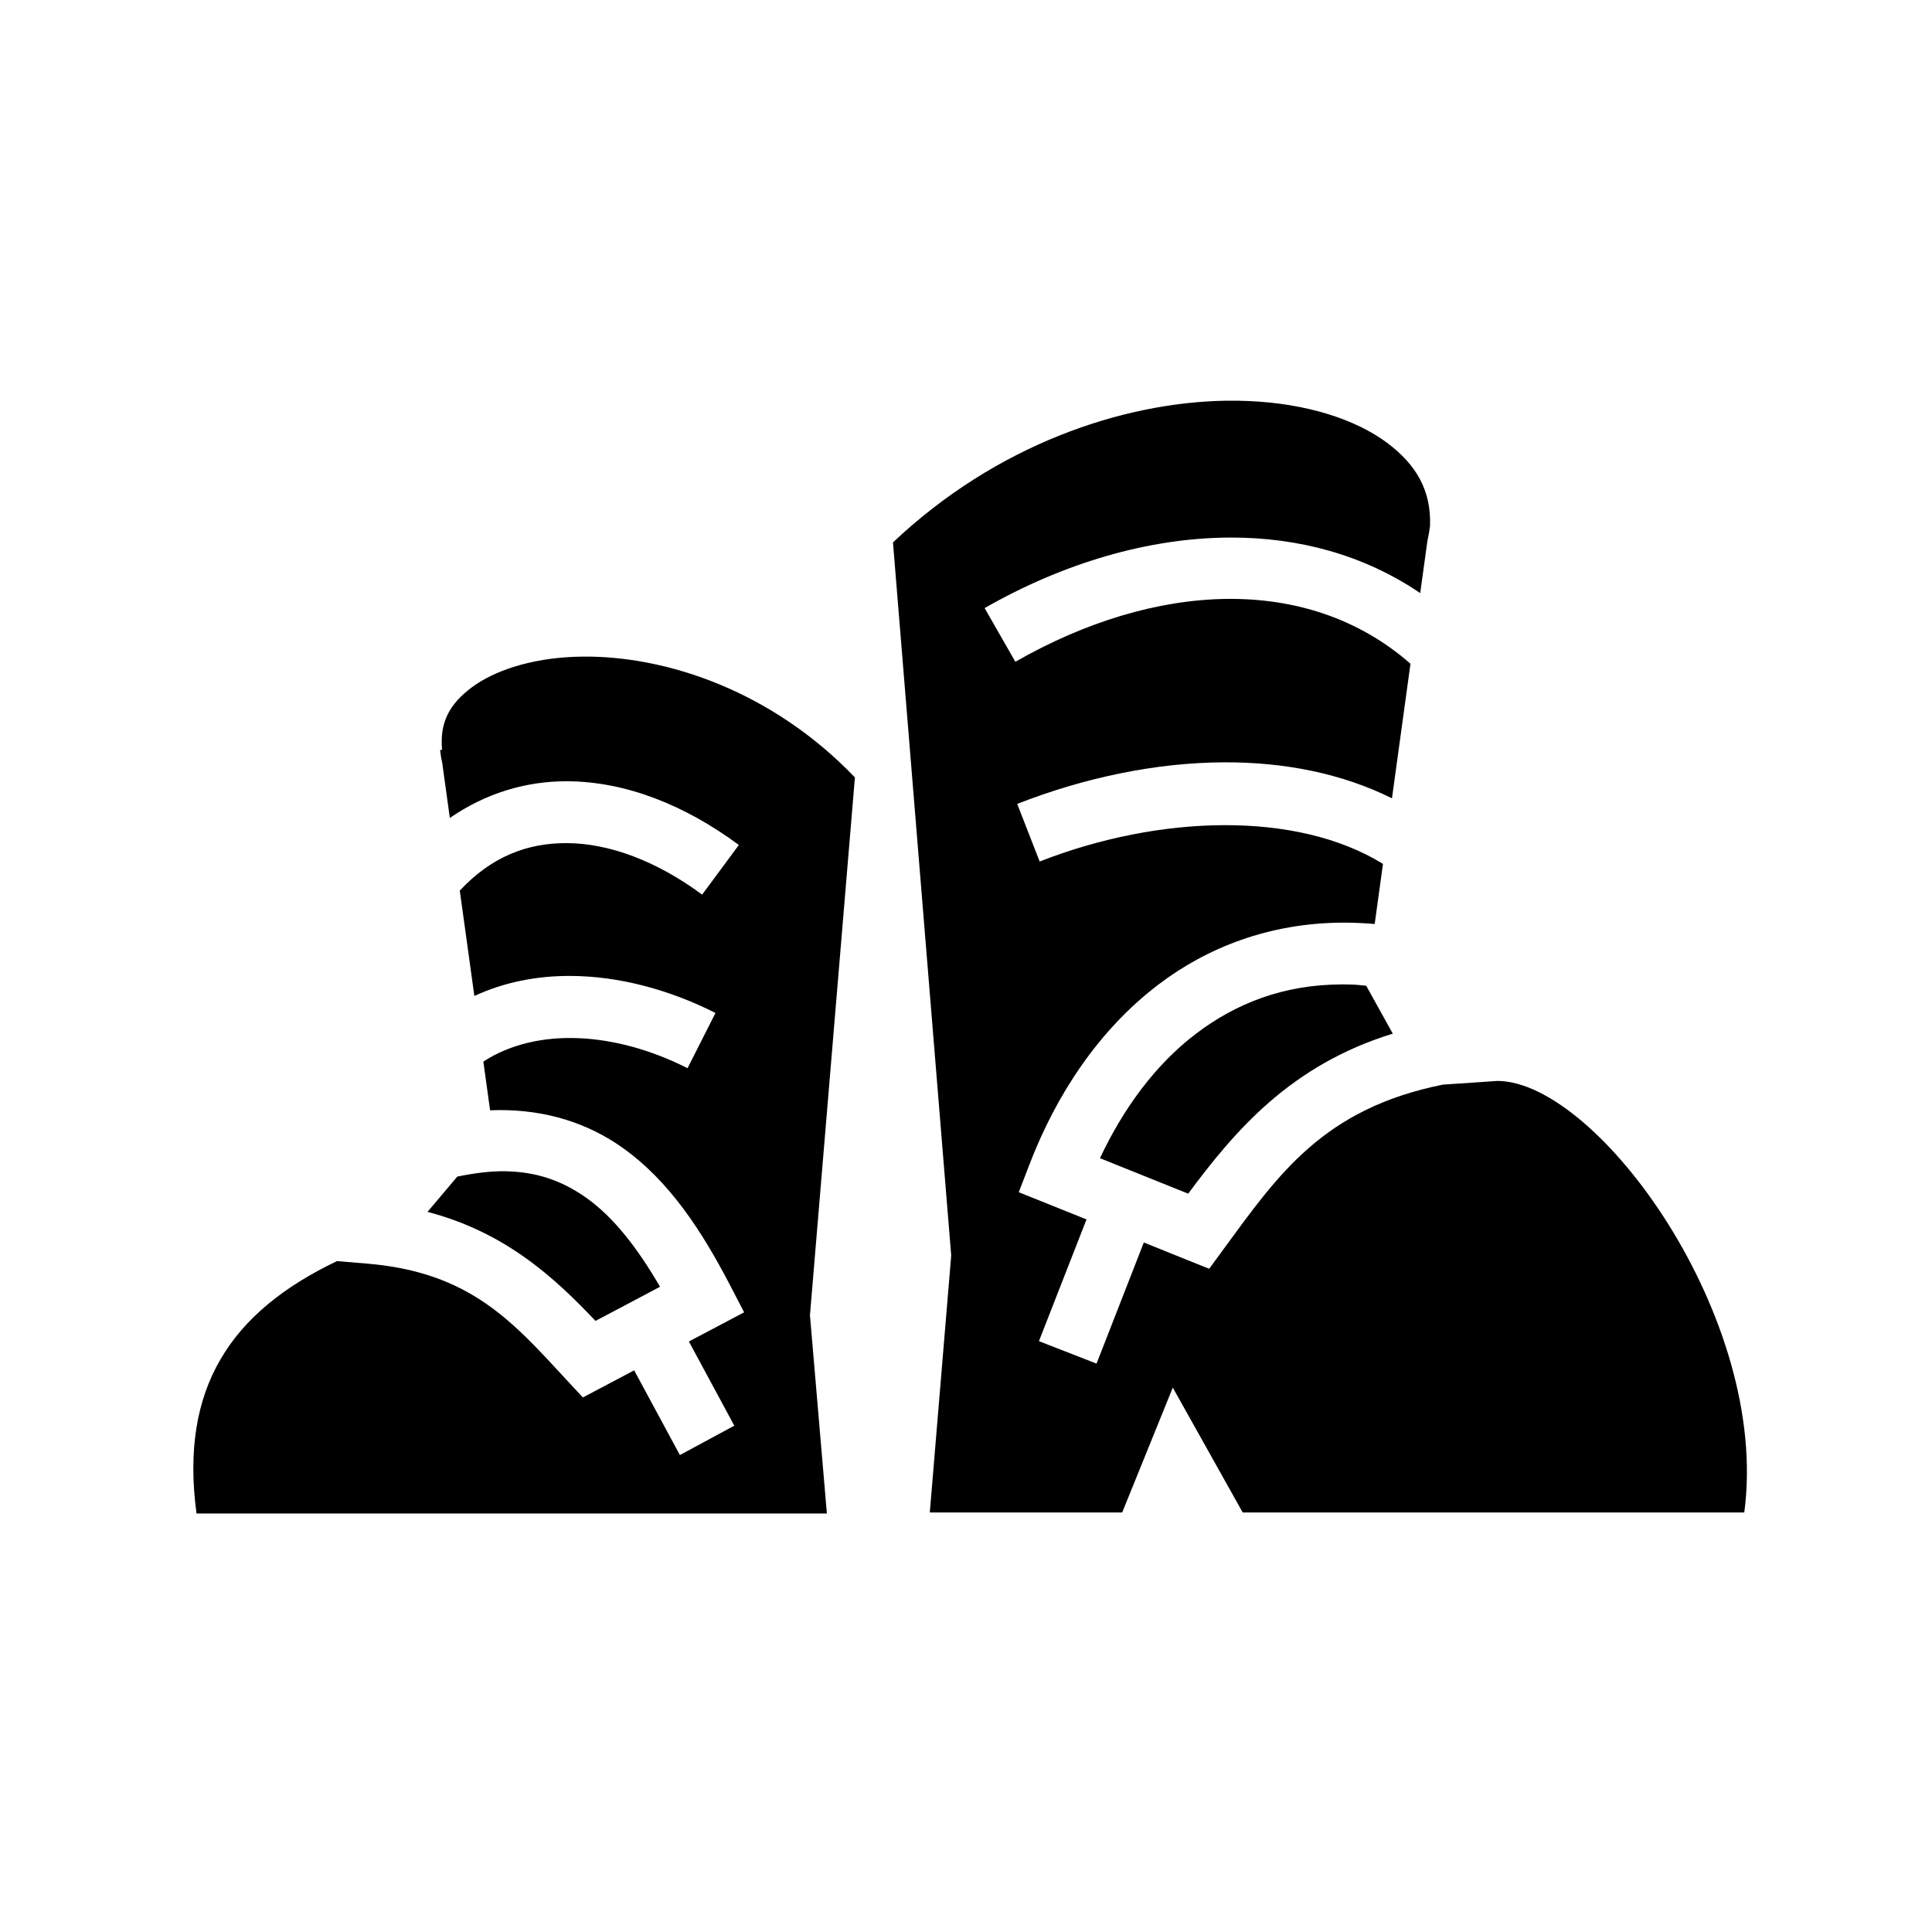 <svg xmlns="http://www.w3.org/2000/svg" width="100%" height="100%" viewBox="-35.84 -35.84 583.68 583.68"><path d="M334.5 85.22c-31.403.523-69.44 13.372-100.563 42.81l17.594 215.407-6.468 77.657h58.125l15.282-37.72 21.124 37.72h151.53c7.896-58.587-44.23-130.167-74.53-130.375l-16.53 1.124c-36.103 7.265-49.647 27.03-66.314 49.78l-4.28 5.845-6.72-2.69-13.03-5.25-14.283 36.595-17.406-6.78 14.376-36.783-11.906-4.78-8.563-3.438 3.313-8.594c7.98-20.727 20.735-40.35 38.906-54.156 14.907-11.326 33.593-18.483 55.156-18.688 1.438-.013 2.88.014 4.344.063 1.917.063 3.856.167 5.813.343l2.5-18.157c-26.083-16.097-67.526-14.873-103.72-.72l-6.78-17.405c20.11-7.864 41.785-12.5 62.655-12.56 17.98-.054 35.357 3.307 50.563 10.874l5.593-40.656c-31.286-27.418-77.42-24.612-119.374-.594l-9.28-16.22c23.566-13.49 49.485-21.265 74.312-21.31 20.46-.04 40.183 5.176 57.28 16.78l2.188-15.844c.354-1.526.61-3.013.78-4.47.002-.02 0-.04.002-.06.357-10.548-4.066-18.356-12.938-25-9.483-7.103-24.383-11.937-42.03-12.657-2.207-.09-4.44-.132-6.72-.094zm-194.406 77.31c-.838.01-1.678.03-2.5.064-13.162.537-24.16 4.175-30.938 9.25-6.776 5.075-9.702 10.64-8.937 18.844l-.595.062c.132 1.234.324 2.514.625 3.813l2.313 16.718c10.807-7.494 23.1-11.163 35.53-11.093 17.786.102 35.61 7.284 51.782 19.25l-11.094 15c-13.73-10.16-28.064-15.49-40.81-15.562-11.988-.068-22.776 4.042-32.407 14.344l4.406 31.843c8.974-4.182 18.787-6.078 28.843-6.063 14.792.022 30.092 4.157 44 11.188l-8.438 16.687c-21.797-11.02-45.487-12.505-61.688-2l2.032 14.72c.837-.03 1.677-.058 2.5-.064 14.633-.1 27.16 4.06 37.343 11.25 14.48 10.227 24.226 25.514 32.625 41.595l4.28 8.25-8.218 4.344-8.47 4.467L186 394.875l-16.438 8.875-13.812-25.594-9.156 4.844-6.344 3.344-4.875-5.25c-16.32-17.62-29.136-32.608-60.406-35.188l-9-.75c-32.087 15.312-47.556 38.284-42.44 76.25h190.44l-5.095-59.687-.03-.064 13.593-162.625c-24.97-26.094-56.98-36.796-82.344-36.5zm229.344 99.032c-17.593.075-31.926 5.756-43.97 14.907-12.36 9.39-22.03 22.778-29 37.592l26.657 10.72c14.056-18.898 30.816-38.795 61.813-48.344l-8.032-14.47c-1.3-.105-2.638-.295-3.906-.343-1.202-.045-2.39-.067-3.563-.063zM116.594 318c-4.288-.028-9.038.543-14.28 1.625l-9 10.656c23.388 6.11 38.254 19.727 50.75 32.94l10.655-5.626 8.843-4.688c-6.628-11.382-13.846-20.917-22.282-26.875-6.494-4.586-13.685-7.535-22.874-7.967-.593-.028-1.2-.06-1.812-.063z"/></svg>